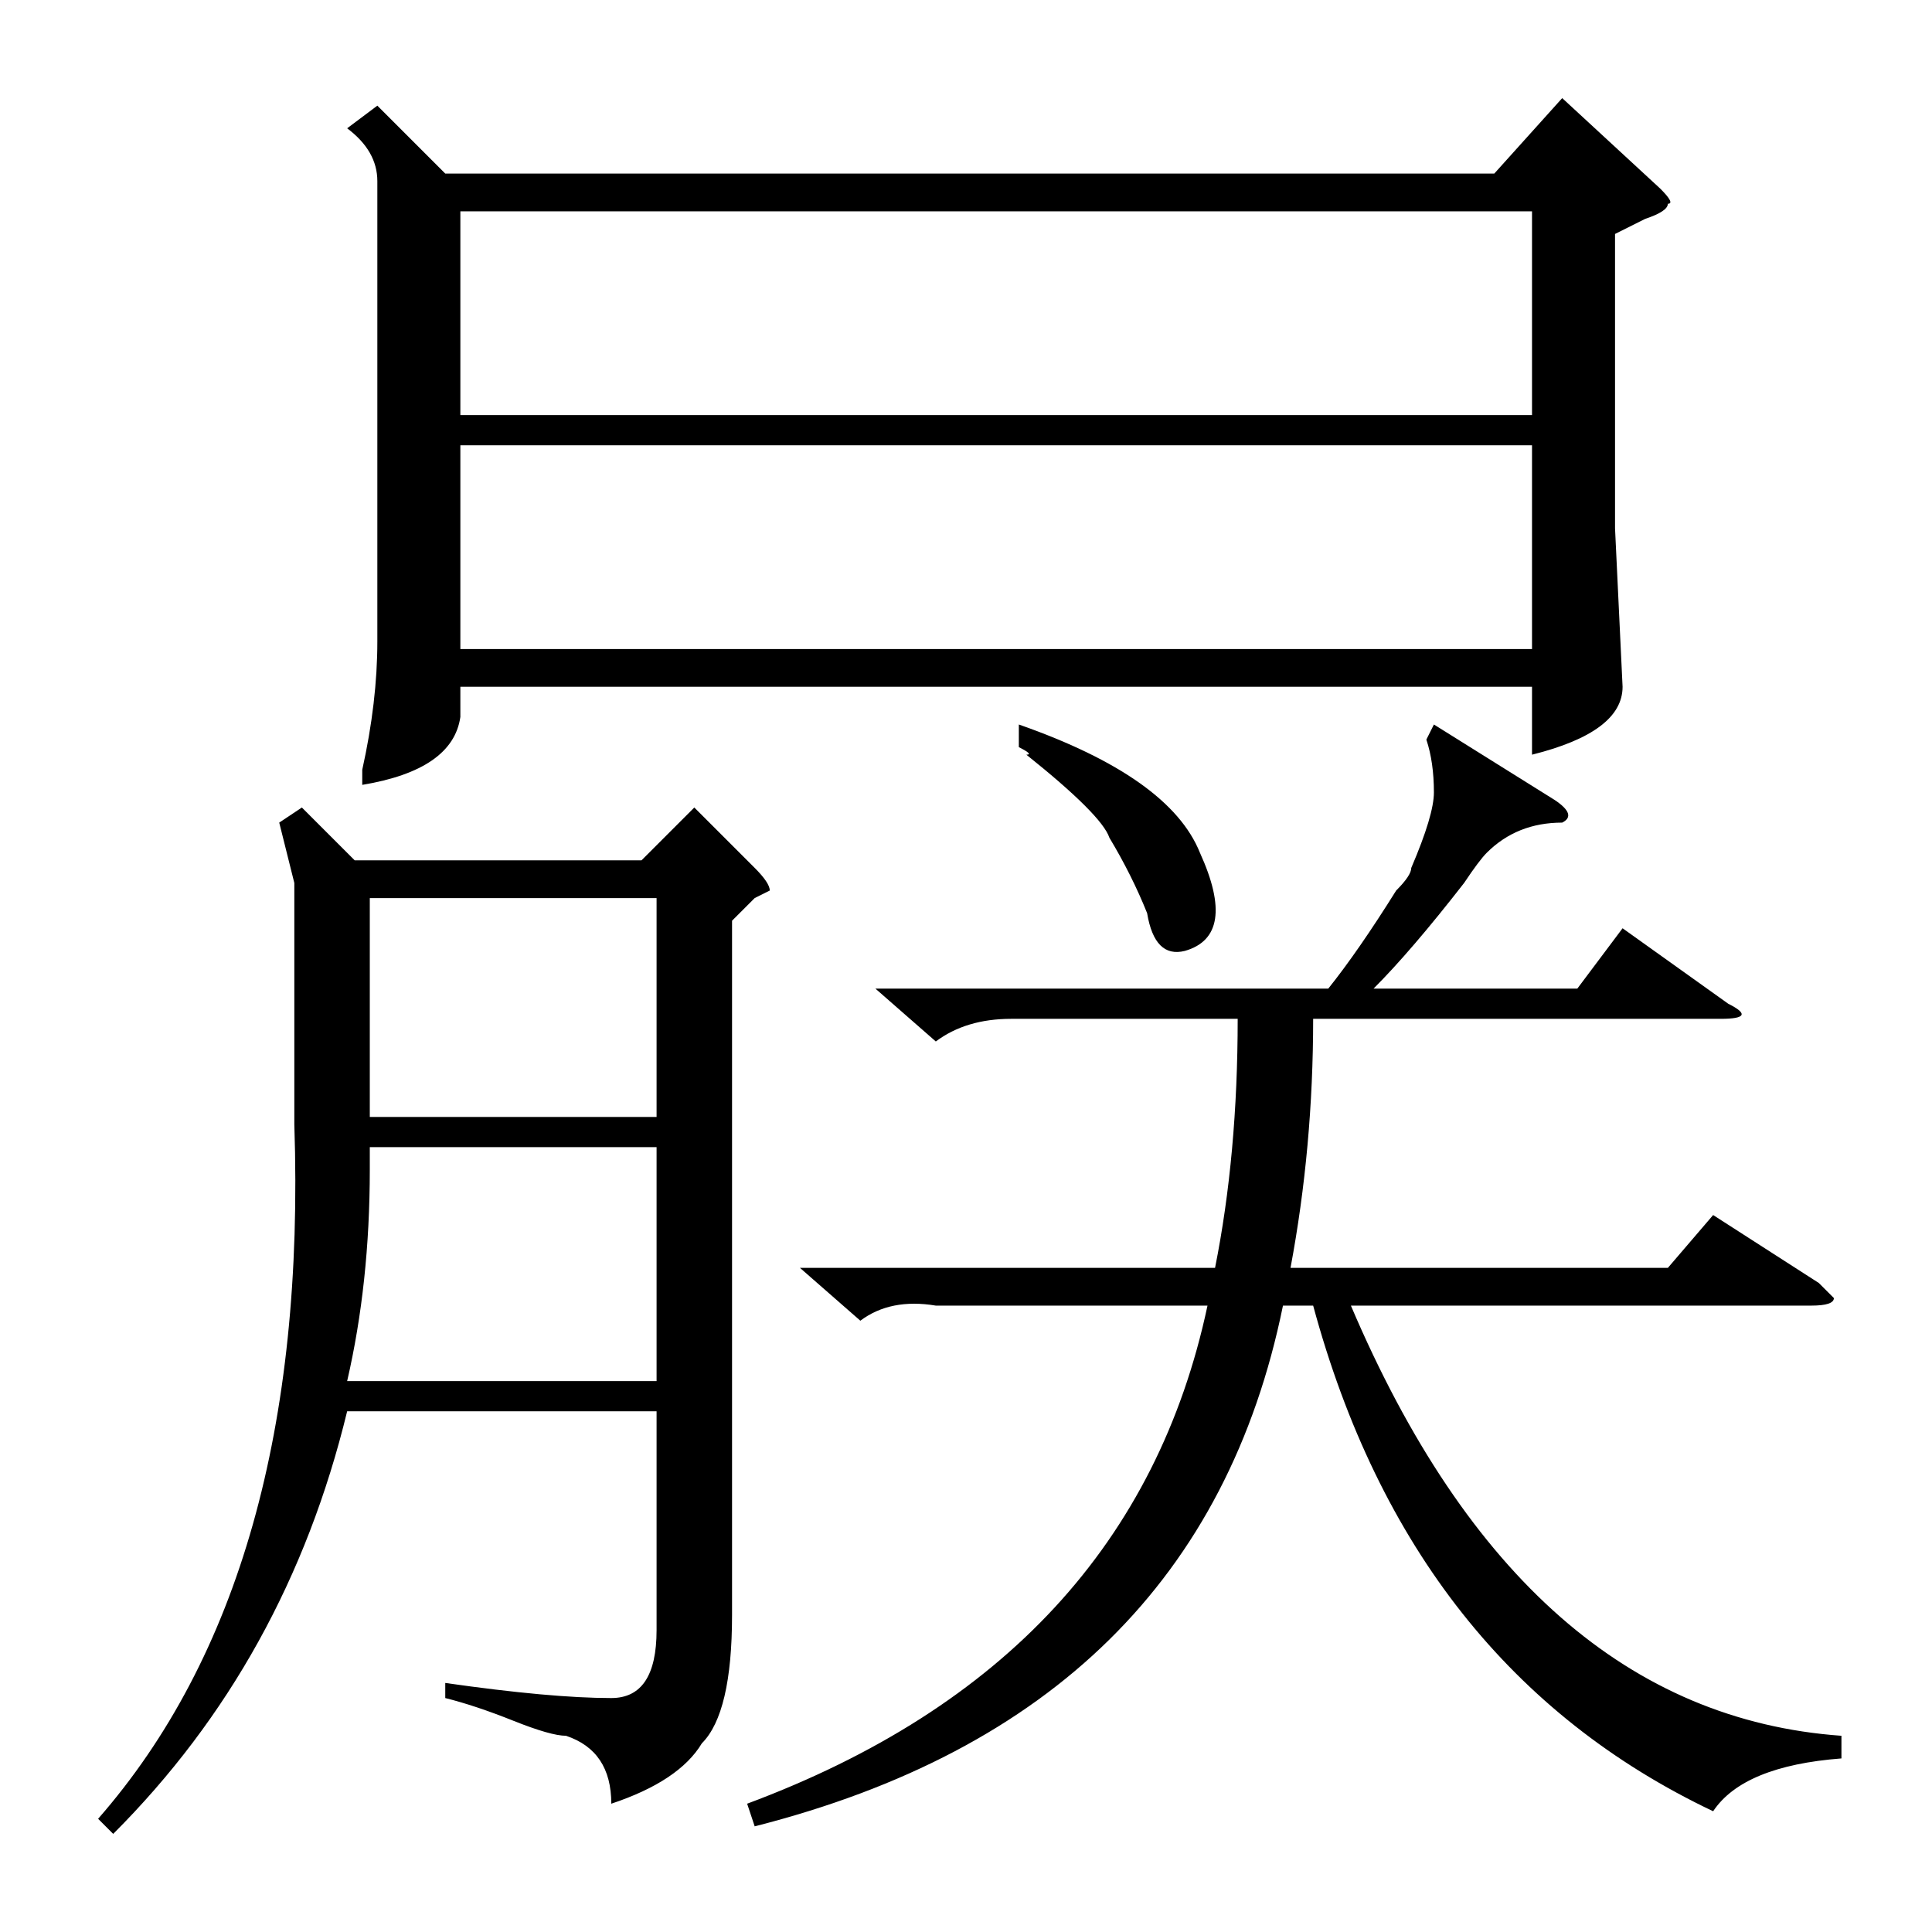 <?xml version="1.0" standalone="no"?>
<!DOCTYPE svg PUBLIC "-//W3C//DTD SVG 1.1//EN" "http://www.w3.org/Graphics/SVG/1.1/DTD/svg11.dtd" >
<svg xmlns="http://www.w3.org/2000/svg" xmlns:xlink="http://www.w3.org/1999/xlink" version="1.1" viewBox="0 -52 256 256">
  <g transform="matrix(1 0 0 -1 0 204)">
   <path fill="currentColor"
d="M50 242l9 -9h139l9 10l13 -12q2 -2 1 -2q0 -1 -3 -2l-4 -2v-39l1 -21q0 -6 -12 -9v9h-142v-4q-1 -7 -13 -9v2q2 9 2 17v61q0 4 -4 7zM40 149l7 -7h38l7 7l8 -8q2 -2 2 -3l-2 -1l-3 -3v-92q0 -13 -4 -17q-3 -5 -12 -8q0 7 -6 9q-2 0 -7 2t-9 3v2q14 -2 22 -2q6 0 6 9v29
h-41q-8 -33 -31 -56l-2 2q28 32 26 92v32l-2 8zM203 197h-142v-27h142v27zM61 201h142v27h-142v-27zM190 160l16 -10q3 -2 1 -3q-6 0 -10 -4q-1 -1 -3 -4q-7 -9 -12 -14h27l6 8l14 -10q4 -2 -1 -2h-54q0 -17 -3 -33h50l6 7l14 -9l2 -2q0 -1 -3 -1h-61q23 -54 65 -57v-3
q-13 -1 -17 -7q-40 19 -53 67h-4q-11 -54 -70 -69l-1 3q51 19 61 66h-36q-6 1 -10 -2l-8 7h55q3 15 3 33h-30q-6 0 -10 -3l-8 7h60q4 5 9 13q2 2 2 3q3 7 3 10q0 4 -1 7zM49 101q0 -15 -3 -28h41v31h-38v-3zM49 108h38v29h-38v-29zM135 157v3q20 -7 24 -17q5 -11 -2 -13
q-4 -1 -5 5q-2 5 -5 10q-1 3 -11 11q1 0 -1 1z" />
  </g>

</svg>
